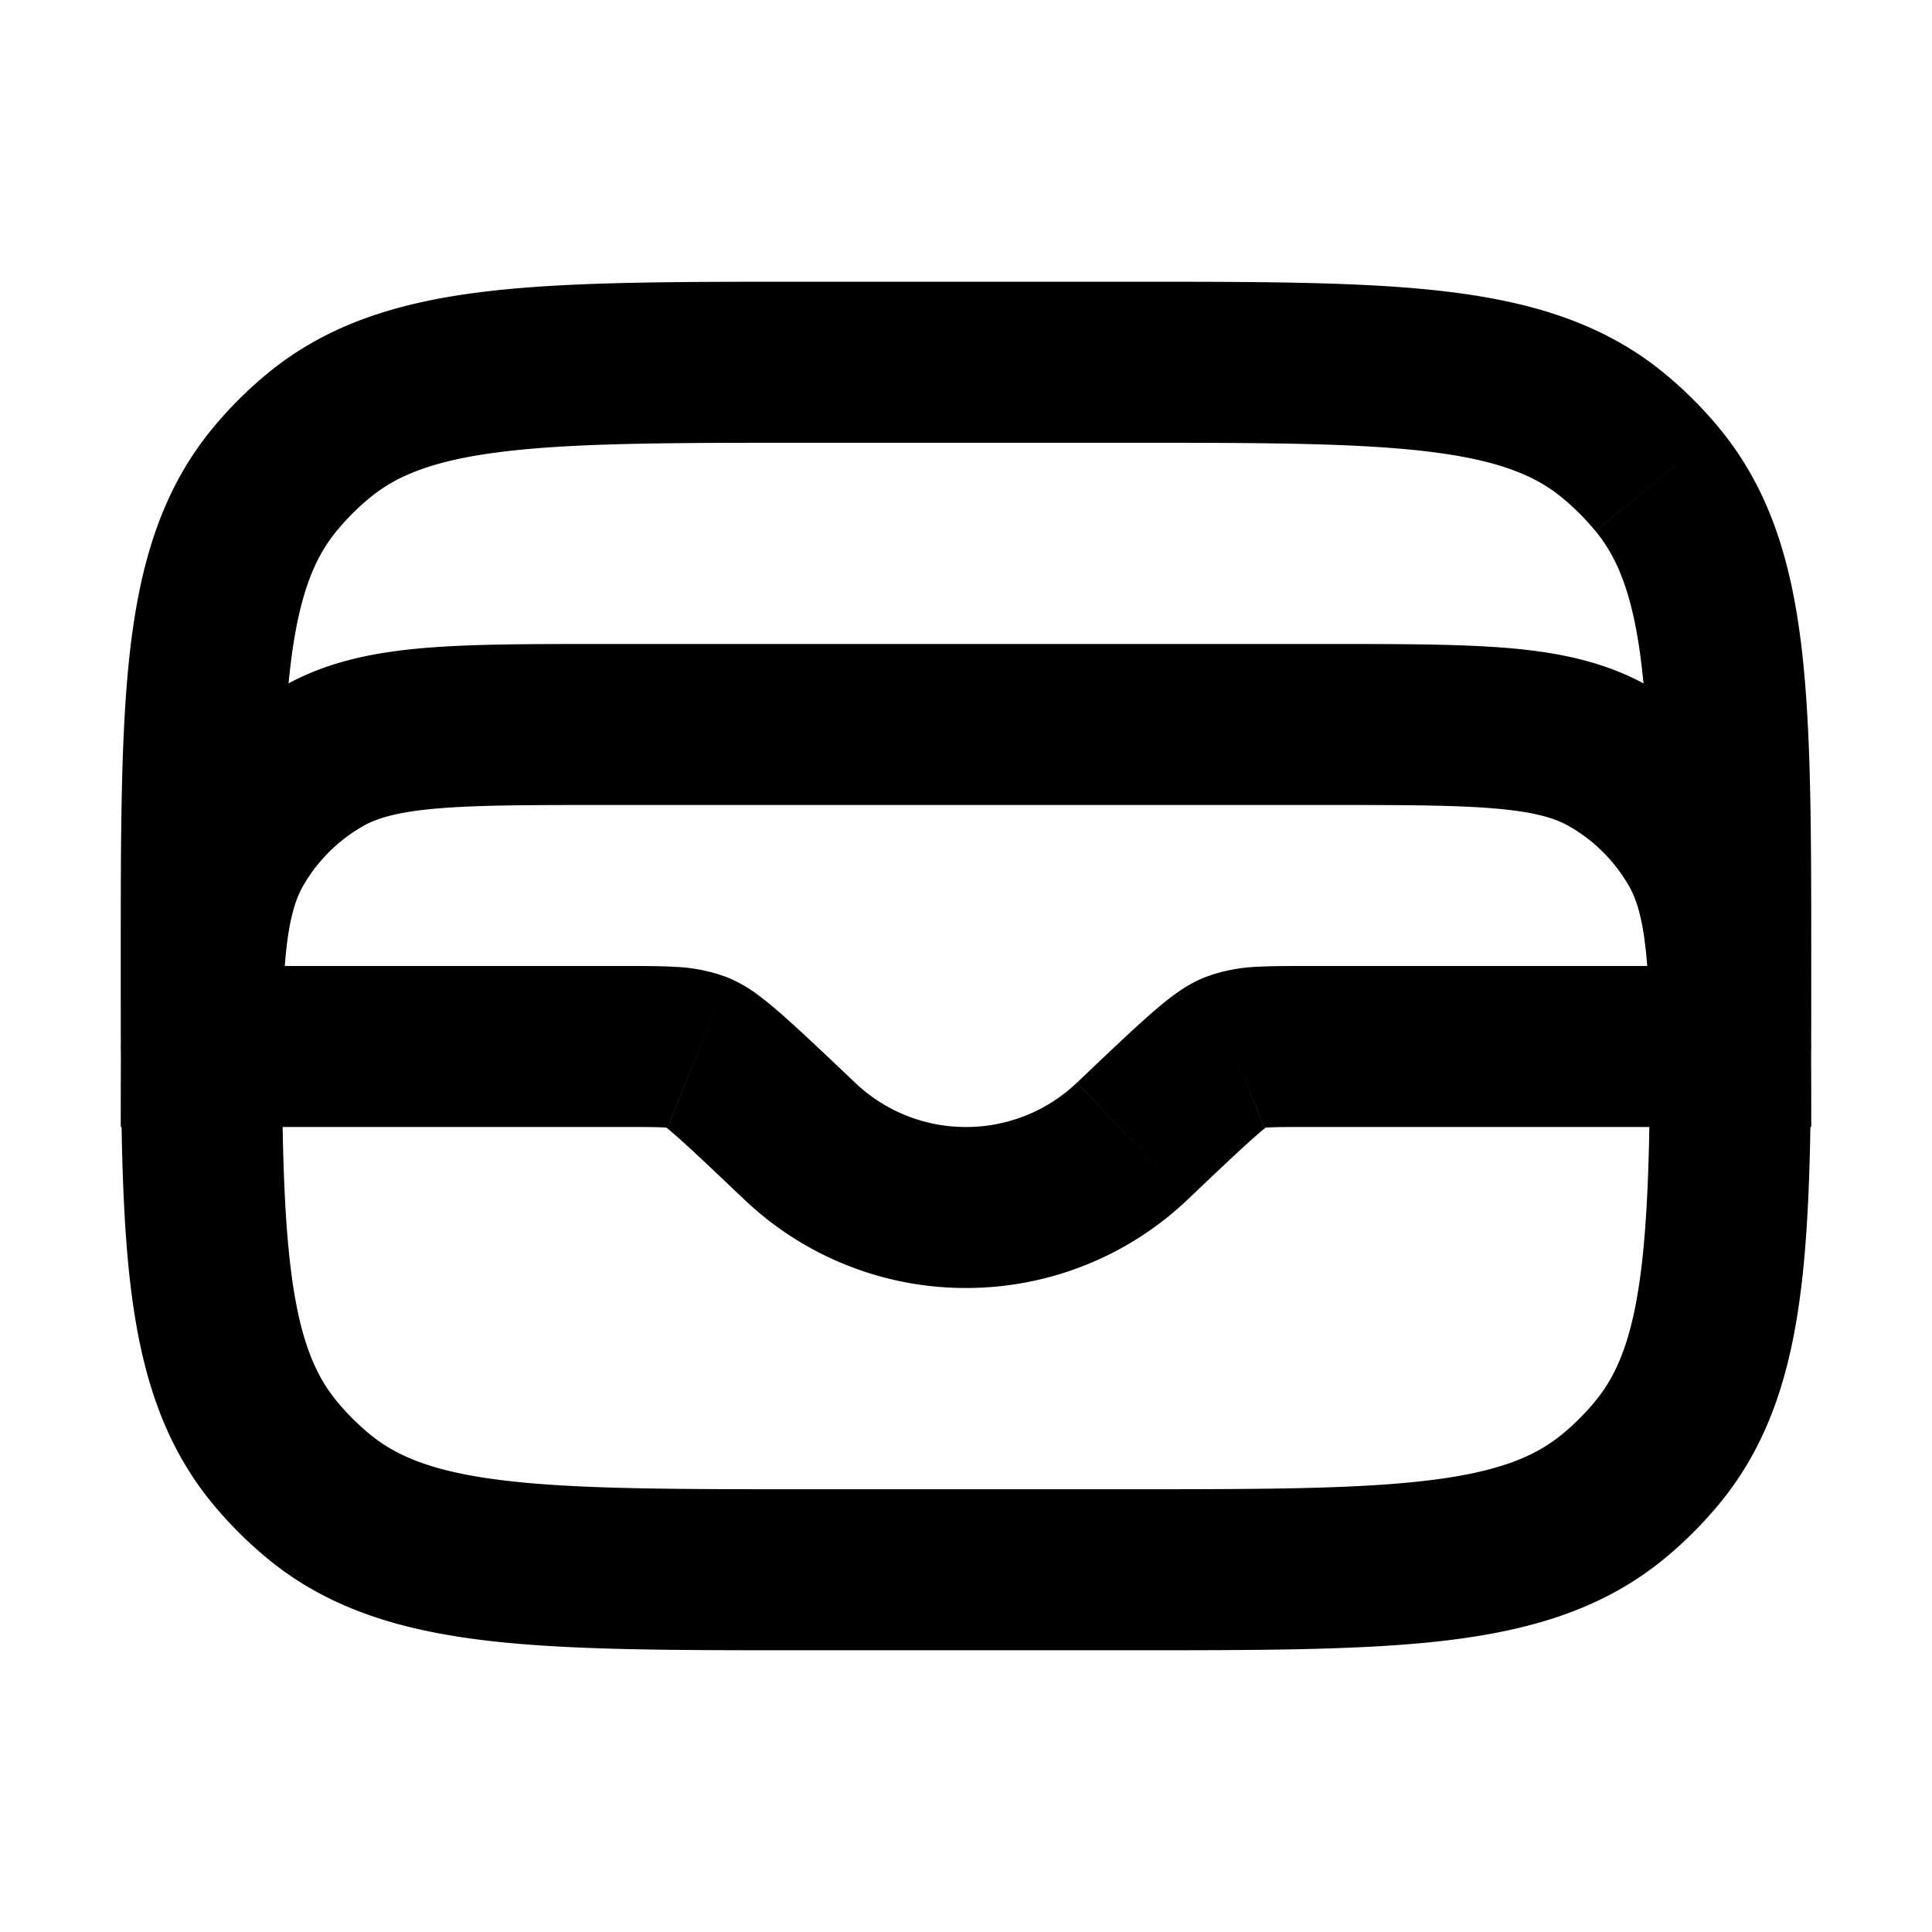 <svg xmlns="http://www.w3.org/2000/svg" width="24" height="24" viewBox="0 0 24 24" fill="none">
    <path fill="currentColor" d="M21.5 14a1 1 0 1 0 0-2zm-19-2a1 1 0 1 0 0 2zm7.434 2.175-.689.725zm-1.266-1.104.371-.928zm6.663 0 .371.929zM20 9.401l-.5.867zm1.098 1.099-.866.5zM4 9.402l-.5-.866zM2.902 10.5l-.866-.5zm1.06 8.092-.634.773zm-.554-.554-.773.634zm17.184 0-.773-.635zm-.554.554.634.773zm0-13.184-.635.773zM10 5.5h4v-2h-4zm4 13h-4v2h4zM7.5 10h9V8h-9zm5.877 3.45A1.99 1.99 0 0 1 12 14v2a3.99 3.99 0 0 0 2.755-1.1zM12 14a1.99 1.99 0 0 1-1.377-.55L9.245 14.9A3.99 3.99 0 0 0 12 16zm4.244 0H21.5v-2h-5.256zm-8.488-2H2.5v2h5.256zm2.867 1.45c-.357-.339-.643-.61-.862-.805a5.243 5.243 0 0 0-.32-.267 1.772 1.772 0 0 0-.402-.235L8.298 14c-.082-.033-.11-.062-.06-.024.039.029.1.08.194.163.188.167.445.412.813.761zM7.756 14c.257 0 .405 0 .511.007.104.006.086.015.03-.007l.742-1.857a2.067 2.067 0 0 0-.649-.132C8.208 12 7.988 12 7.756 12zm6.999.9c.367-.35.625-.594.813-.761.094-.083.155-.134.194-.163.05-.039.022-.009-.06.024l-.741-1.857c-.171.068-.312.167-.403.235-.102.077-.21.169-.32.267-.218.194-.504.466-.86.805zm1.489-2.9c-.232 0-.452 0-.634.01a2.067 2.067 0 0 0-.65.133L15.703 14c-.056.022-.073.013.03.007.107-.007.254-.007.512-.007zm.256-2c.953 0 1.6.001 2.1.046.485.044.73.123.9.222l1-1.732c-.526-.304-1.096-.425-1.72-.482C18.17 8 17.416 8 16.5 8zm6 4c0-.916.001-1.67-.054-2.28-.057-.624-.178-1.194-.482-1.72l-1.732 1c.099.17.178.415.222.9.045.5.046 1.147.046 2.1zm-3-3.732a2 2 0 0 1 .732.732l1.732-1A4 4 0 0 0 20.5 8.536zM7.5 8c-.916 0-1.67-.001-2.28.054-.624.057-1.194.178-1.72.482l1 1.732c.17-.099.415-.178.9-.222.5-.045 1.147-.046 2.1-.046zm-4 6c0-.953.001-1.6.046-2.1.044-.485.124-.73.222-.9l-1.732-1c-.304.526-.425 1.096-.482 1.72C1.5 12.33 1.5 13.084 1.5 14zm0-5.464A4 4 0 0 0 2.036 10l1.732 1a2 2 0 0 1 .732-.732zM10 18.5c-1.668 0-2.831-.002-3.72-.107-.865-.102-1.338-.29-1.683-.574l-1.269 1.546c.76.625 1.663.89 2.718 1.015 1.032.122 2.335.12 3.954.12zM1.5 12c0 1.62-.002 2.922.12 3.954.125 1.055.39 1.957 1.015 2.718l1.546-1.269c-.284-.345-.472-.818-.574-1.684C3.502 14.832 3.5 13.67 3.5 12zm3.097 5.819a2.996 2.996 0 0 1-.416-.416l-1.546 1.269c.208.253.44.485.693.693zM20.5 12c0 1.668-.002 2.832-.107 3.72-.102.865-.29 1.338-.574 1.683l1.546 1.269c.625-.76.89-1.663 1.015-2.718.122-1.032.12-2.335.12-3.954zM14 20.5c1.62 0 2.922.002 3.954-.12 1.055-.125 1.957-.39 2.718-1.015l-1.269-1.546c-.345.284-.818.472-1.684.574-.888.105-2.05.107-3.719.107zm5.819-3.097a2.993 2.993 0 0 1-.416.416l1.269 1.546c.253-.208.485-.44.693-.693zM14 5.5c1.668 0 2.831.002 3.72.107.865.102 1.338.29 1.683.574l1.269-1.546c-.76-.624-1.663-.89-2.718-1.015C16.922 3.498 15.62 3.5 14 3.5zm8.5 6.5c0-1.62.002-2.922-.12-3.954-.125-1.055-.39-1.957-1.015-2.718L19.82 6.597c.284.345.472.818.574 1.684.105.888.107 2.05.107 3.719zm-3.097-5.819c.152.125.291.264.416.416l1.546-1.269a5.005 5.005 0 0 0-.693-.693zM10 3.5c-1.62 0-2.922-.002-3.954.12-1.055.125-1.957.39-2.718 1.015l1.269 1.546c.345-.284.818-.472 1.684-.574C7.169 5.502 8.33 5.5 10 5.5zM3.5 12c0-1.668.002-2.831.107-3.72.102-.865.29-1.338.574-1.683L2.635 5.328c-.624.76-.89 1.663-1.015 2.718C1.498 9.078 1.5 10.38 1.5 12zm-.172-7.365a5 5 0 0 0-.693.693l1.546 1.269a3 3 0 0 1 .416-.416z"/>
</svg>